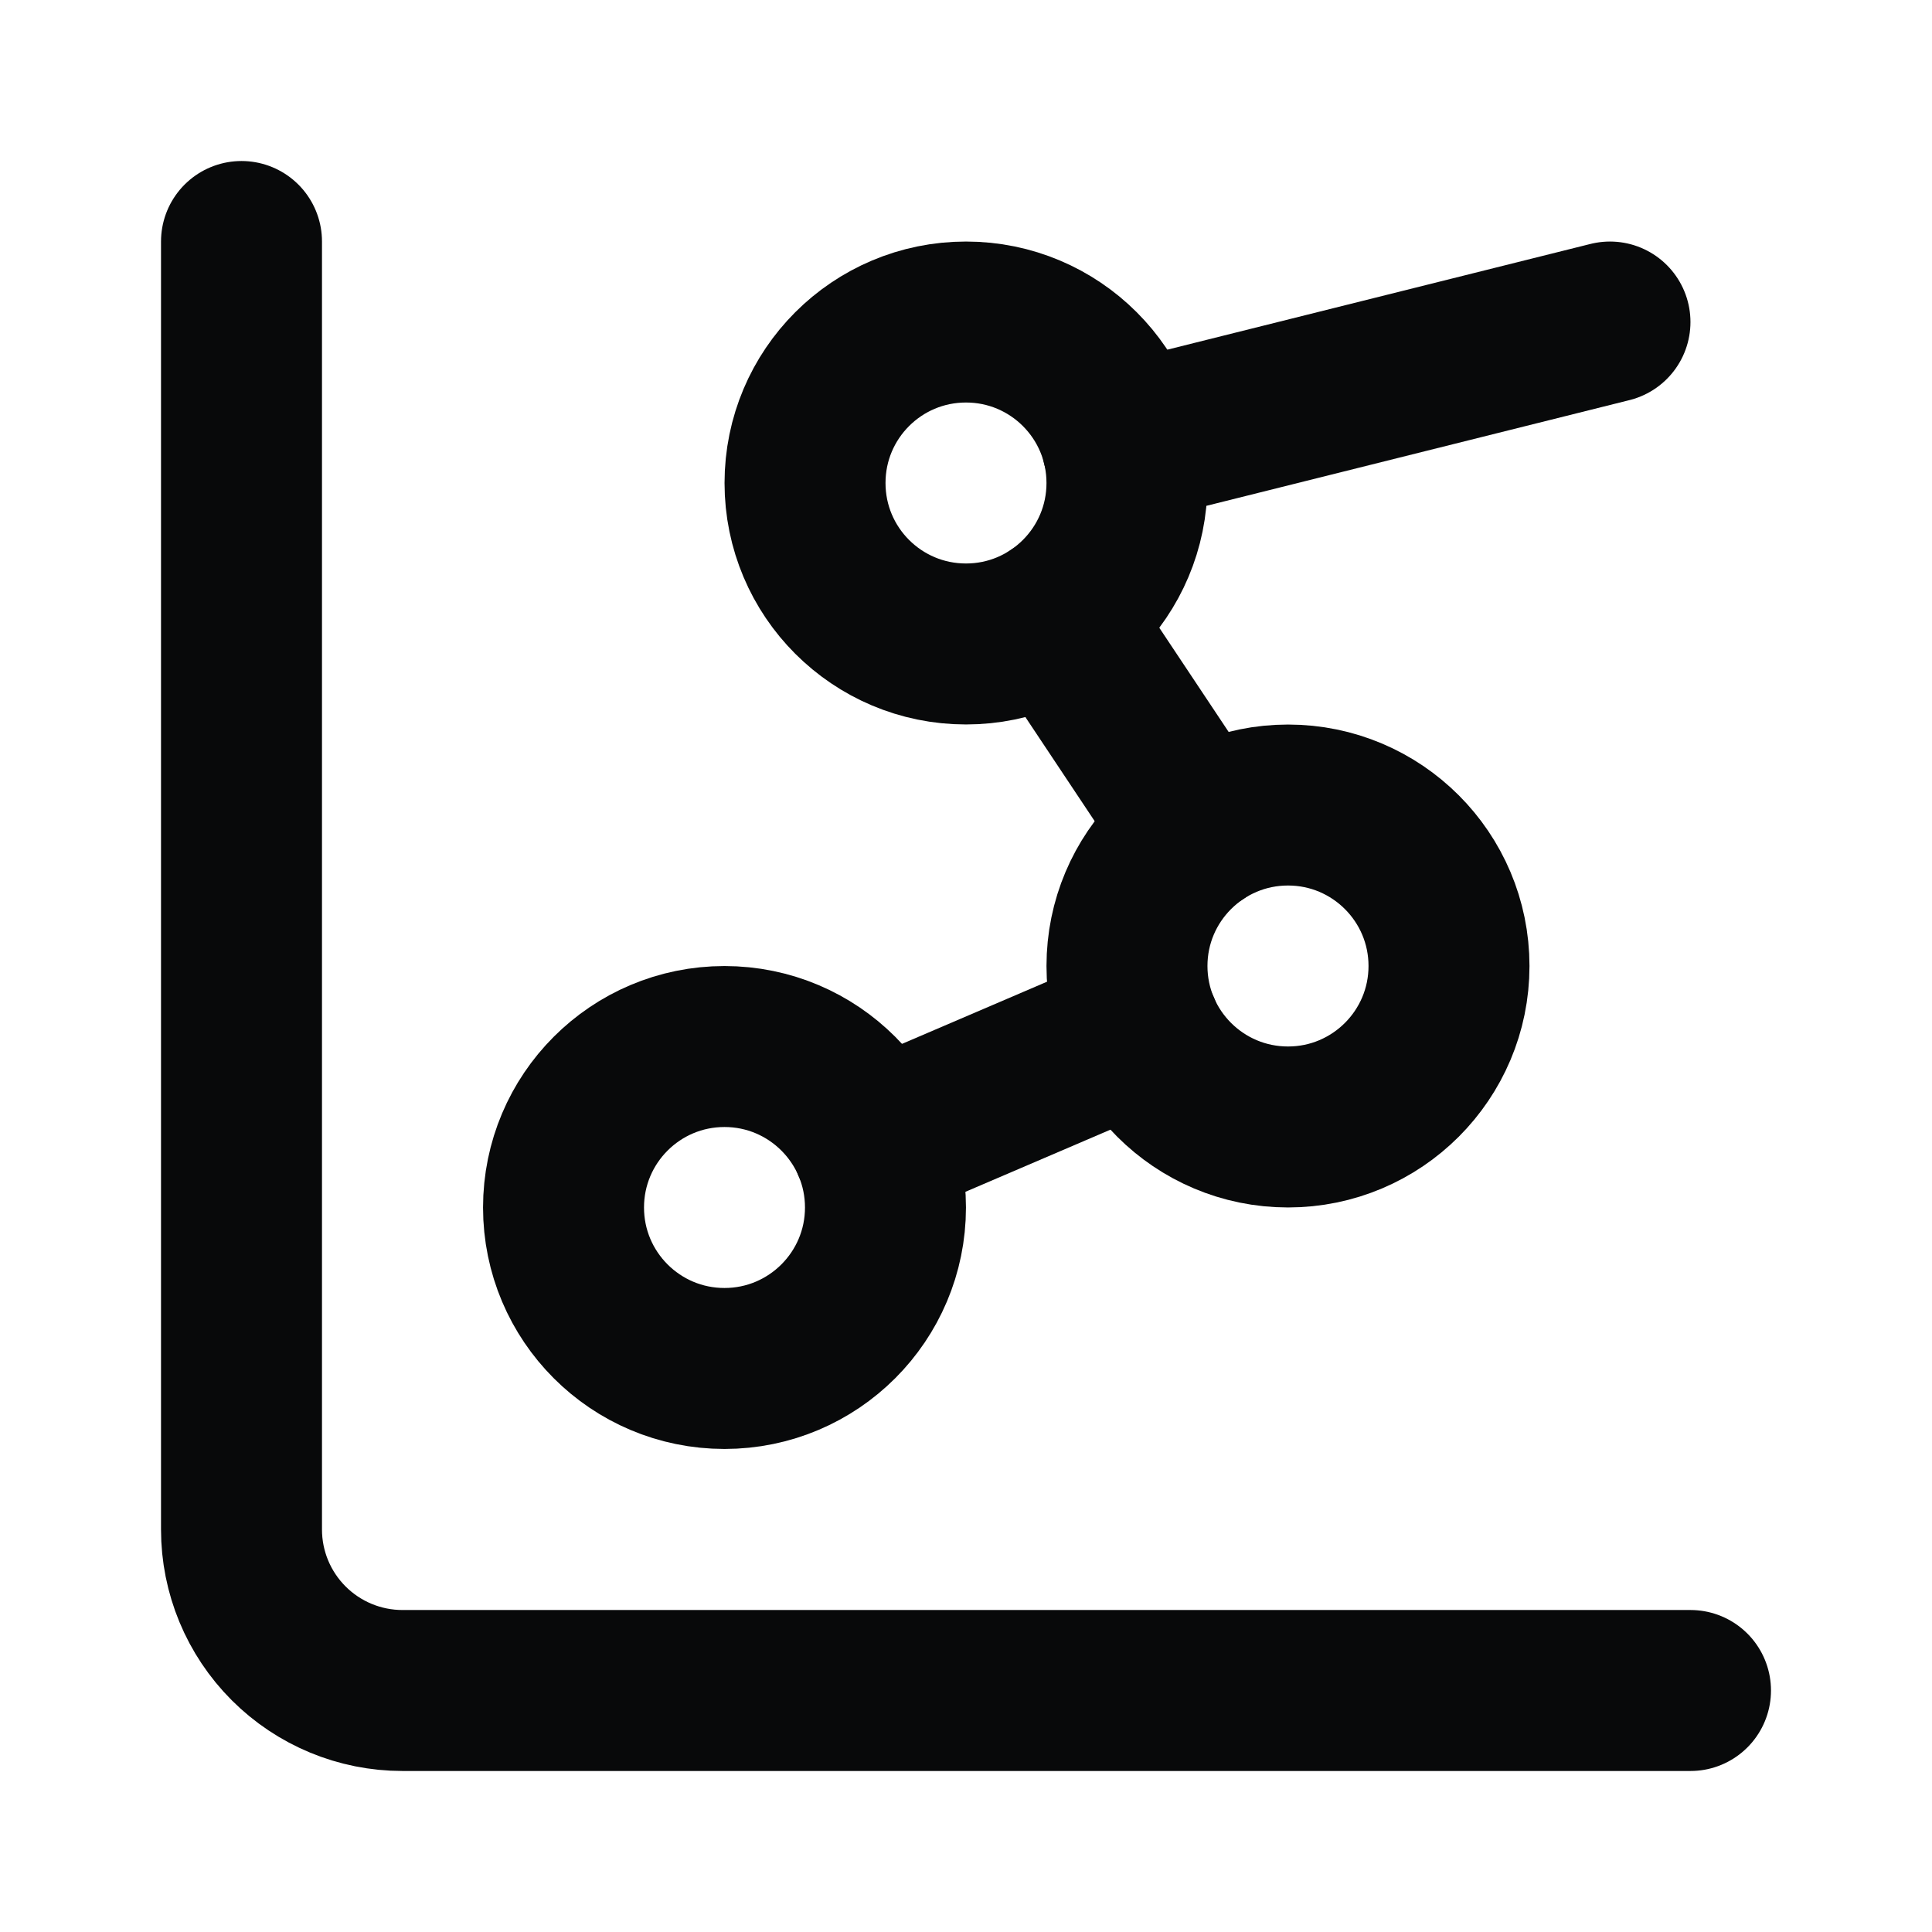 <svg width="22" height="22" viewBox="0 0 22 22" fill="none" xmlns="http://www.w3.org/2000/svg">
<path d="M12.018 7.025L13.649 9.475" stroke="#08090A" stroke-width="1.833" stroke-linecap="round" stroke-linejoin="round"/>
<path d="M12.982 11.722L9.935 13.028" stroke="#08090A" stroke-width="1.833" stroke-linecap="round" stroke-linejoin="round"/>
<path d="M18.333 3.667L12.778 5.055" stroke="#08090A" stroke-width="1.833" stroke-linecap="round" stroke-linejoin="round"/>
<path d="M2.75 2.75V17.417C2.75 17.903 2.943 18.369 3.287 18.713C3.631 19.057 4.097 19.25 4.583 19.25H19.25" stroke="#08090A" stroke-width="1.833" stroke-linecap="round" stroke-linejoin="round"/>
<path d="M11 7.333C12.012 7.333 12.833 6.513 12.833 5.5C12.833 4.487 12.012 3.667 11 3.667C9.987 3.667 9.167 4.487 9.167 5.5C9.167 6.513 9.987 7.333 11 7.333Z" stroke="#08090A" stroke-width="1.833" stroke-linecap="round" stroke-linejoin="round"/>
<path d="M14.667 12.833C15.679 12.833 16.5 12.012 16.5 11C16.5 9.988 15.679 9.167 14.667 9.167C13.654 9.167 12.833 9.988 12.833 11C12.833 12.012 13.654 12.833 14.667 12.833Z" stroke="#08090A" stroke-width="1.833" stroke-linecap="round" stroke-linejoin="round"/>
<path d="M8.25 15.583C9.262 15.583 10.083 14.762 10.083 13.75C10.083 12.738 9.262 11.917 8.25 11.917C7.237 11.917 6.417 12.738 6.417 13.75C6.417 14.762 7.237 15.583 8.25 15.583Z" stroke="#08090A" stroke-width="1.833" stroke-linecap="round" stroke-linejoin="round"/>
</svg>
